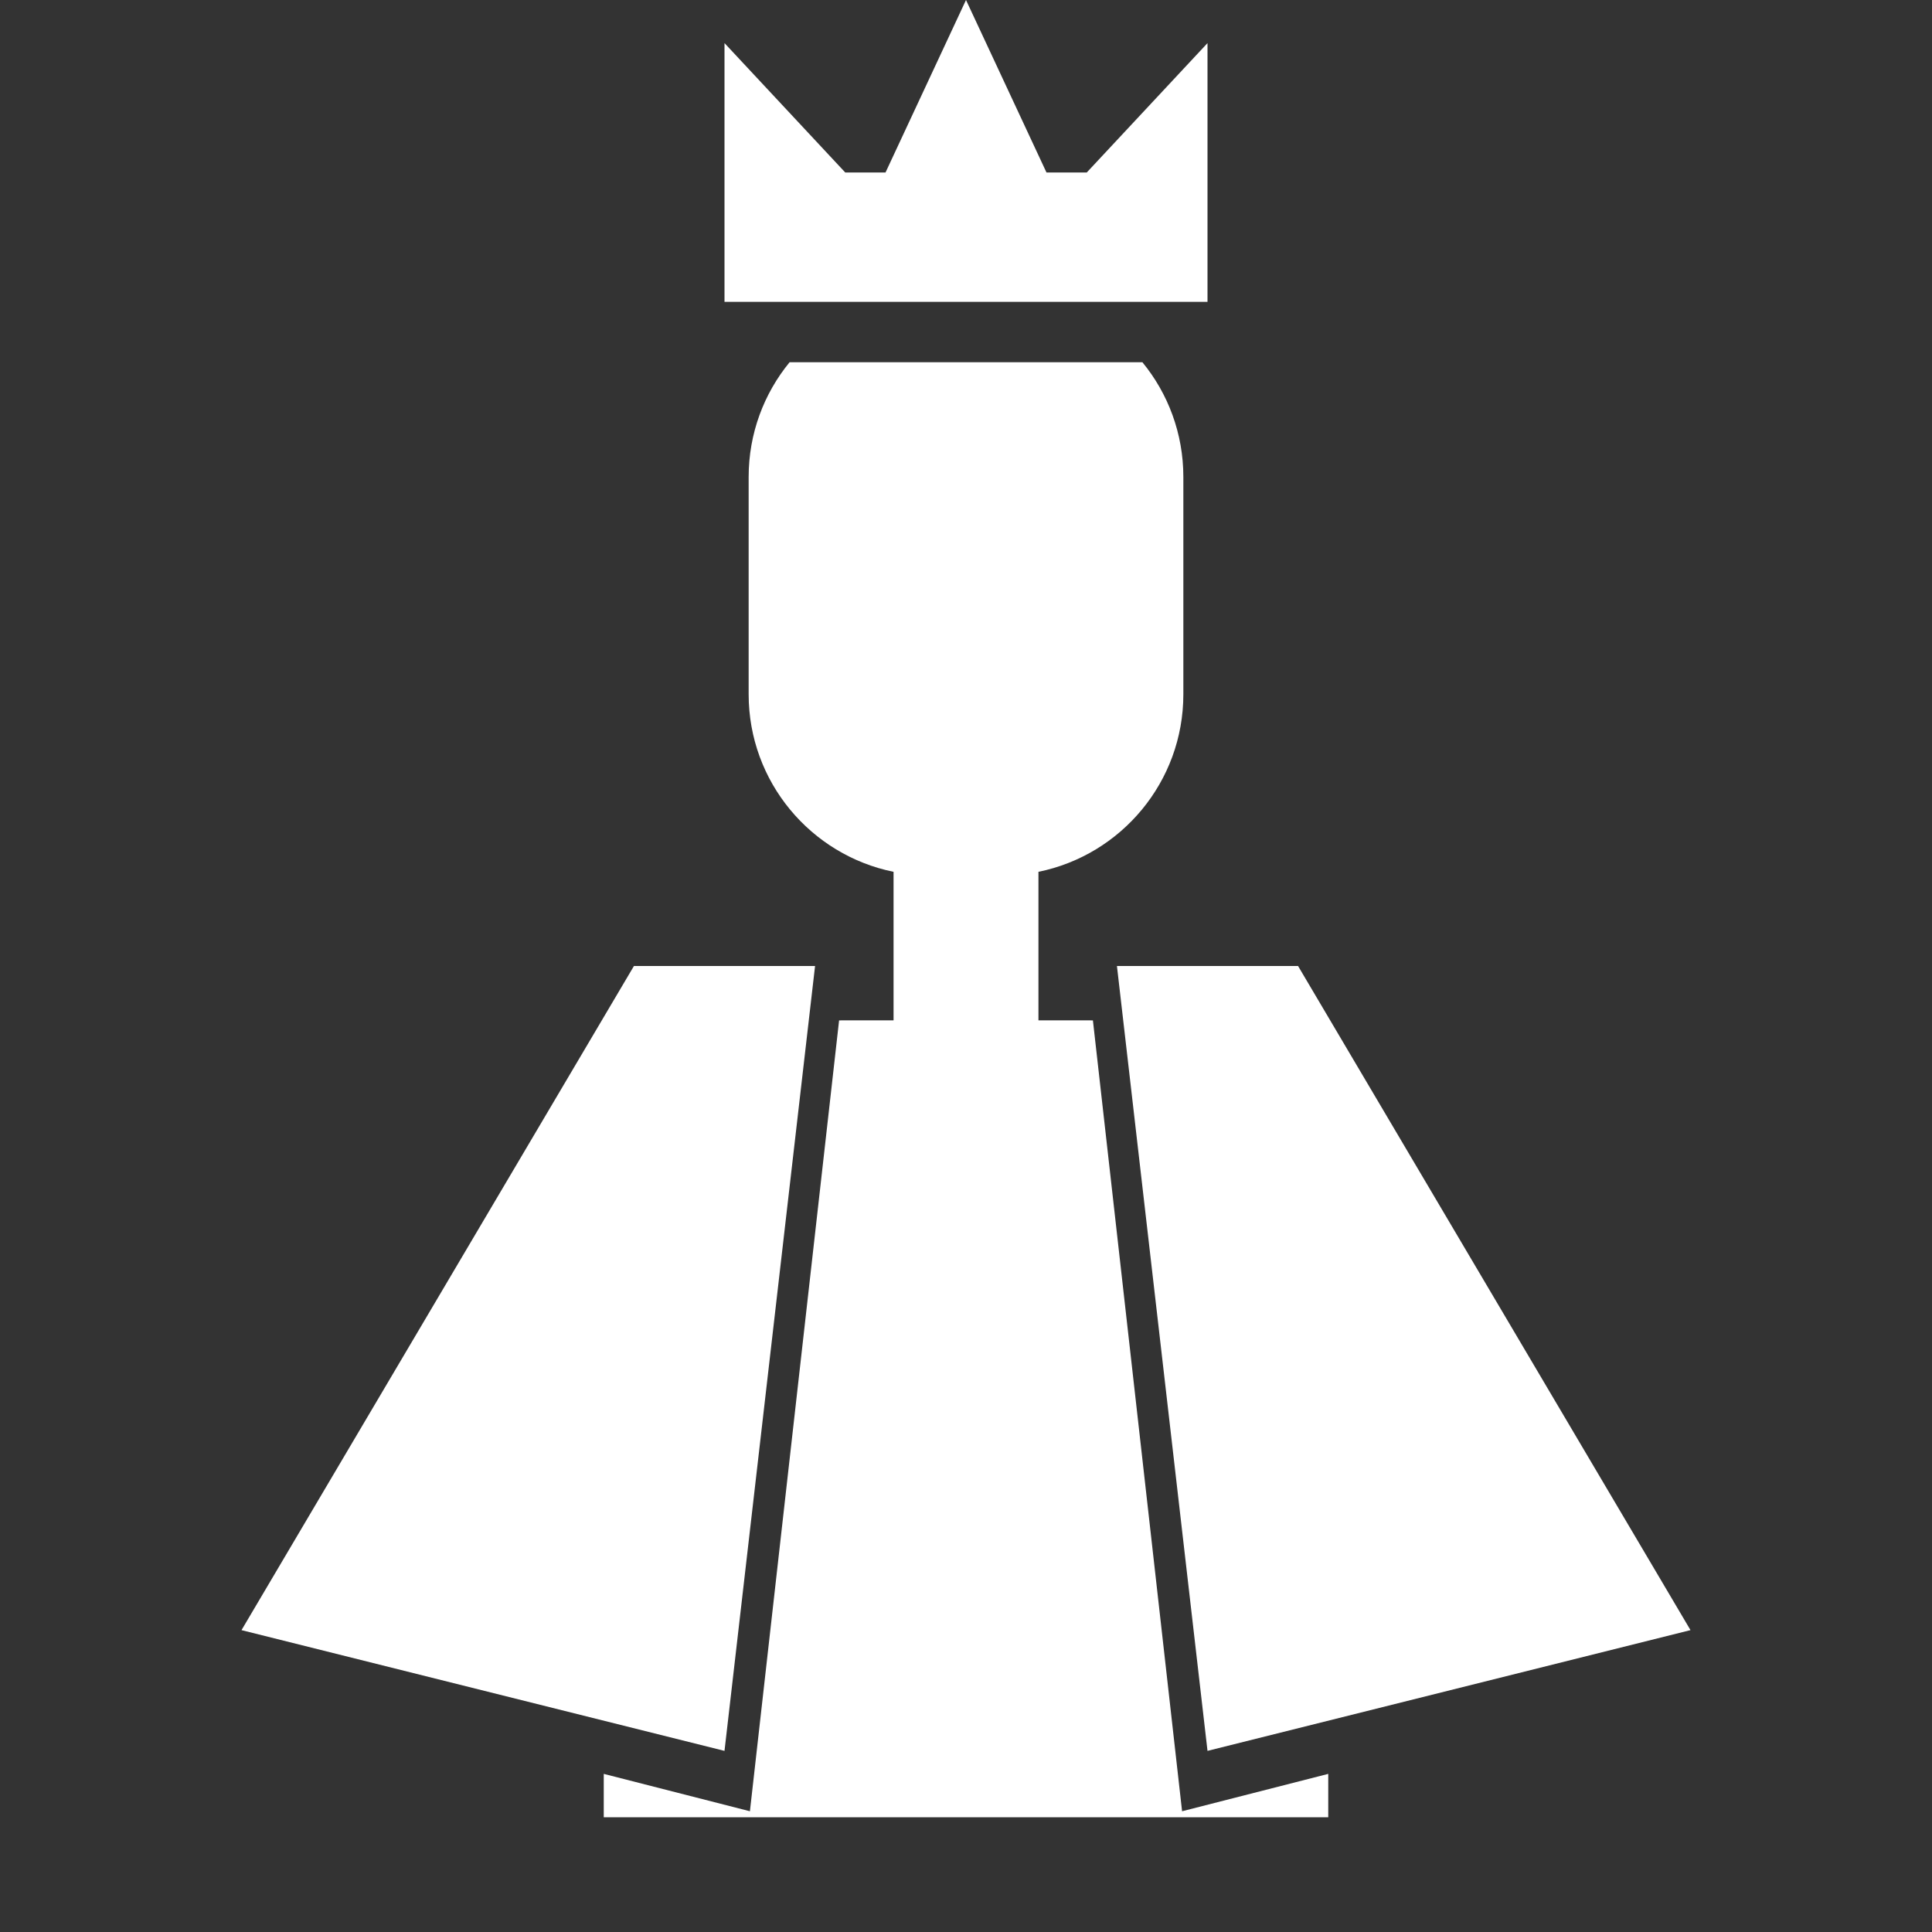 <svg width="32" height="32" viewBox="0 0 32 32" fill="none" xmlns="http://www.w3.org/2000/svg">
<rect x="0" y="0" width="32" height="32" fill="#333333" stroke="none"/>
<path d="M12 0.714L14 2.857H14.667L16 0L17.333 2.857H18L20 0.714V5H12V0.714Z" fill="white"/>
<path d="M18.5 16H21.5L28 27L20 29L18.5 16Z" fill="white"/>
<path fill-rule="evenodd" clip-rule="evenodd" d="M13.078 6C12.654 6.517 12.4 7.179 12.4 7.9V11.5C12.4 12.951 13.431 14.162 14.8 14.44V16.9H14C13.966 16.9 13.932 16.9 13.898 16.901L12.421 30L10 29.381V30.1H22V29.381L19.579 30L18.102 16.901C18.068 16.9 18.034 16.9 18 16.9H17.2V14.44C18.569 14.162 19.6 12.951 19.6 11.5V7.9C19.6 7.179 19.346 6.517 18.922 6H13.078Z" fill="white"/>
<path d="M13.5 16H10.5L4 27L12 29L13.5 16Z" fill="white"/>
</svg>
